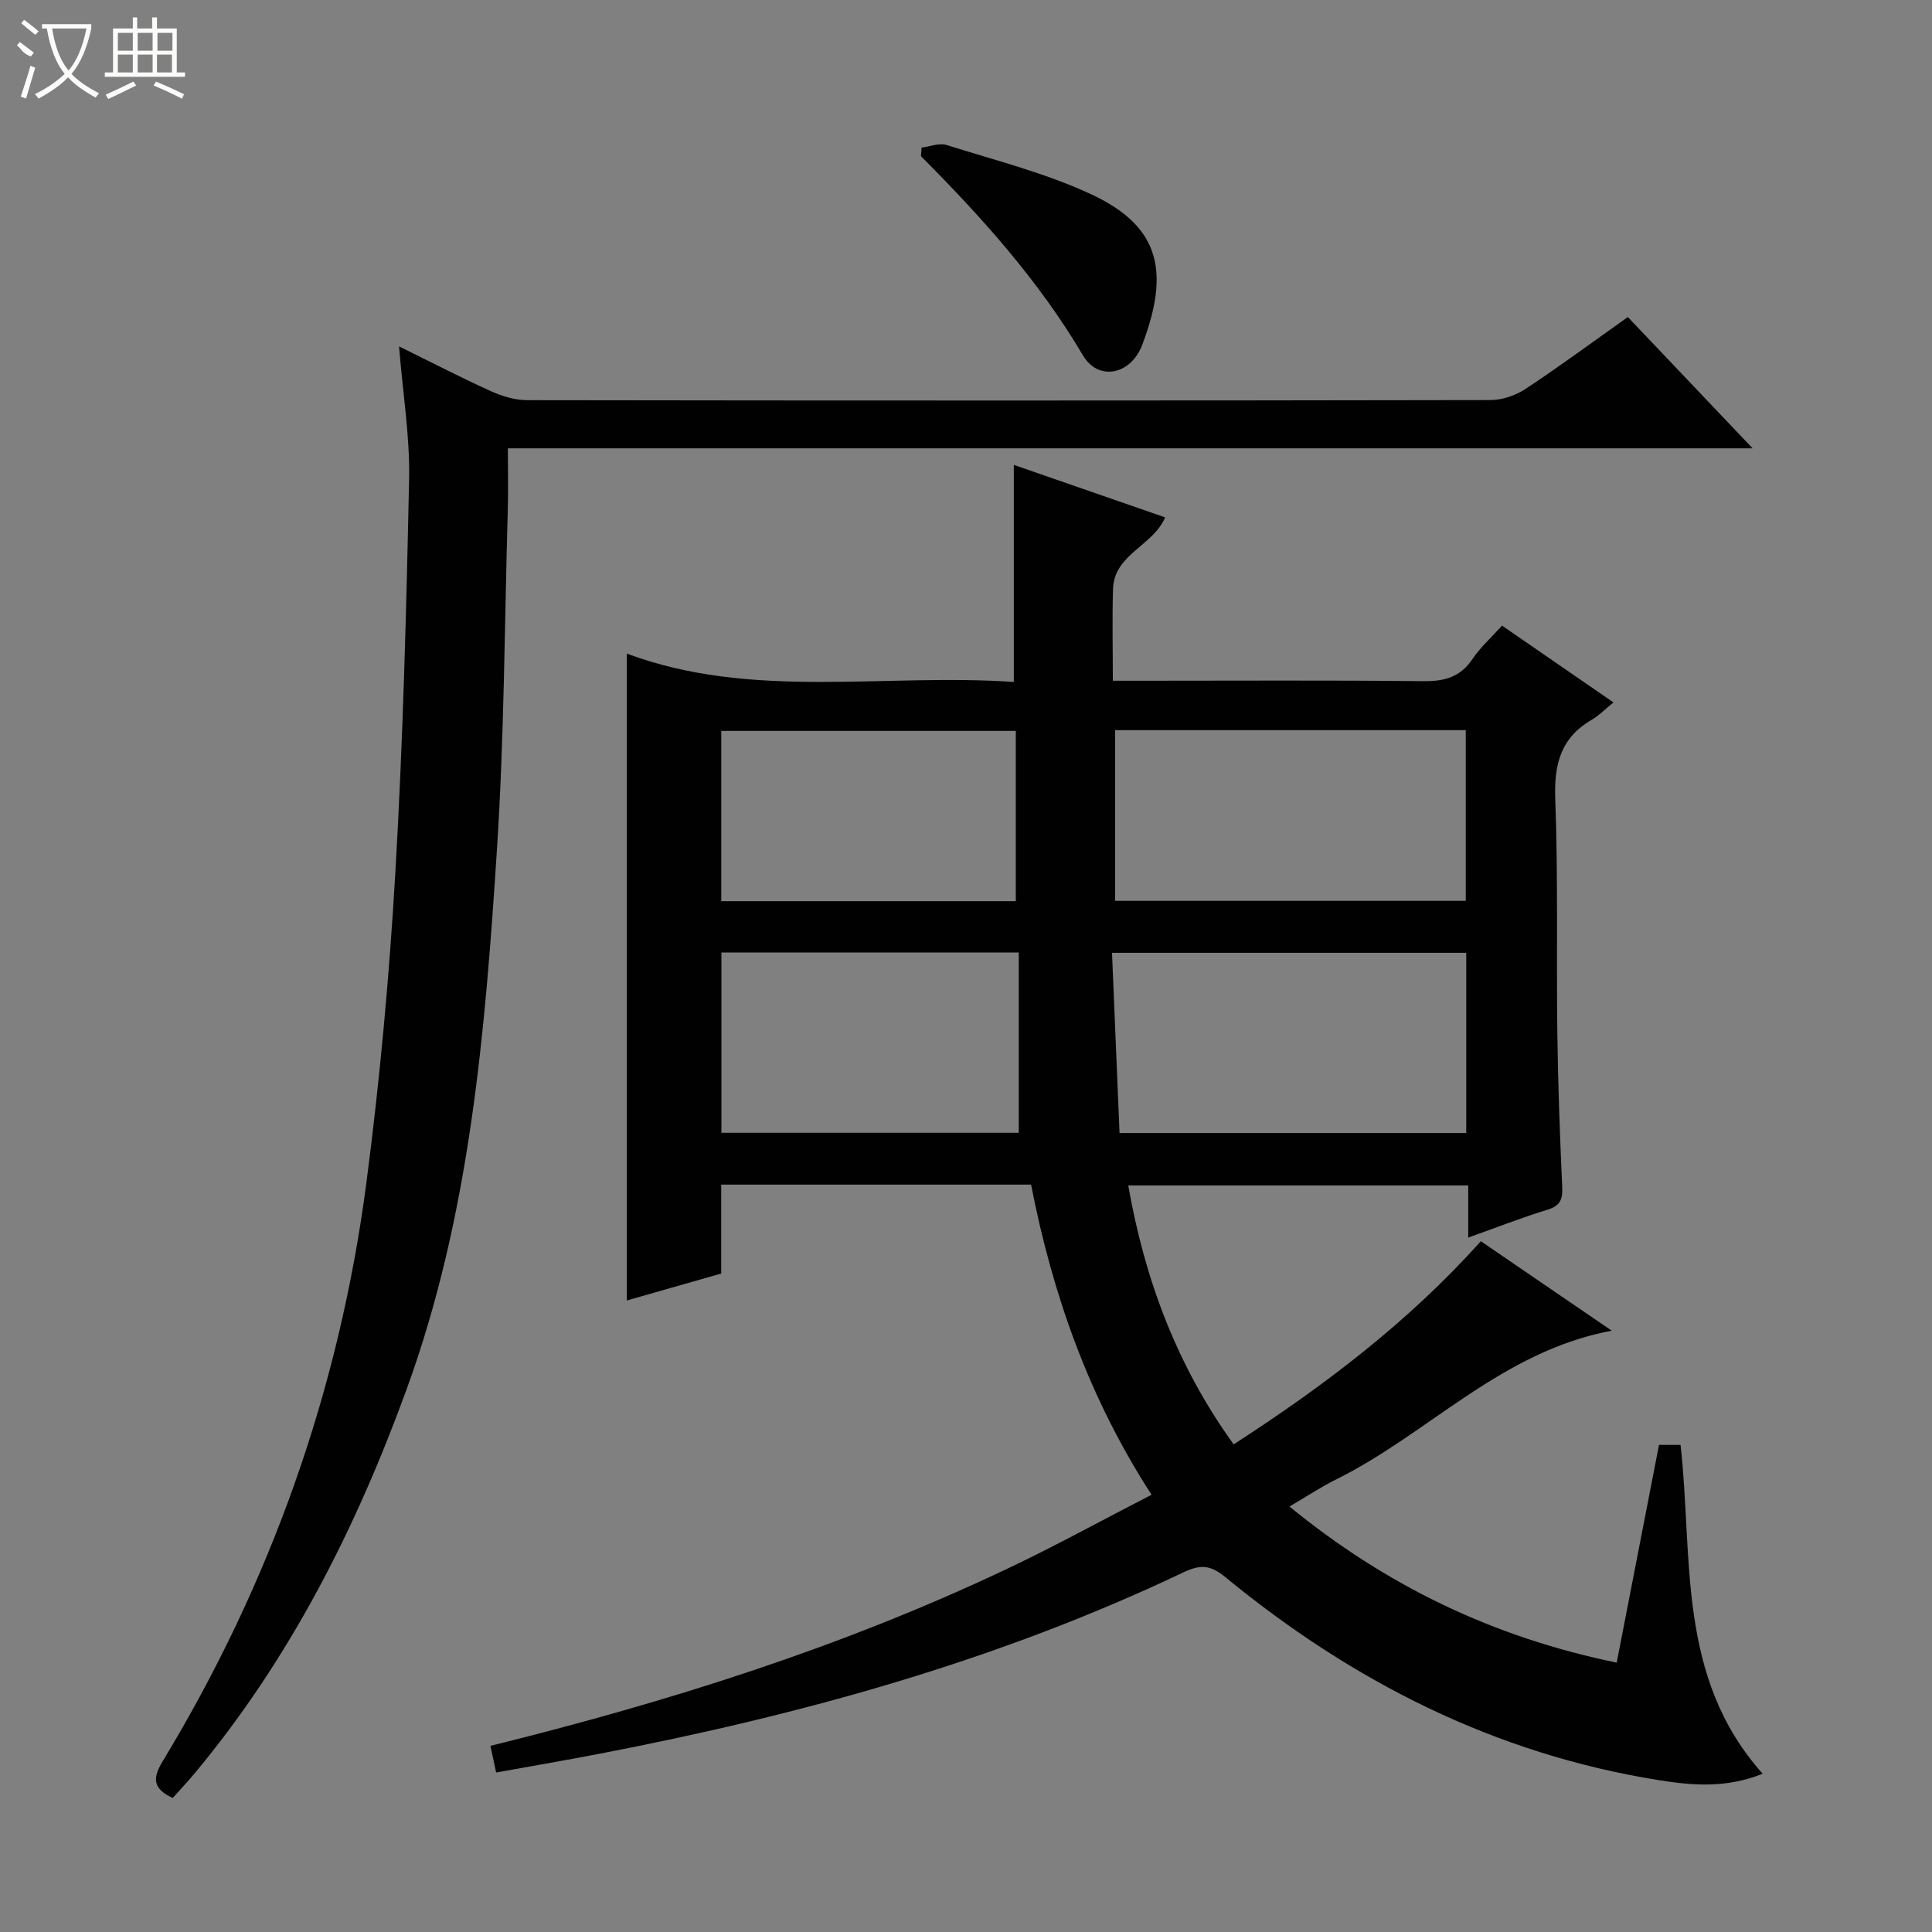 <svg enable-background="new 0 0 400 400" viewBox="0 0 400 400" xmlns="http://www.w3.org/2000/svg"><rect x="0" y="0" width="400" height="400" fill="#808080" stroke="none"/><g fill="#010102"><path d="m102.72 366.98c-.42-1.96-.78-3.64-1.18-5.52 36.89-9.12 72.62-20.4 106.65-36.5 10.05-4.75 19.8-10.12 30.23-15.49-12.94-19.97-20.5-41.42-24.95-64.21-21.38 0-42.5 0-64.15 0v18.41c-6.88 1.97-13.33 3.81-19.54 5.58 0-44.58 0-88.78 0-133.93 25.85 9.65 53.07 4.03 80.12 5.87 0-15.21 0-29.9 0-44.94 10.17 3.53 20.71 7.18 31.33 10.87-2.5 5.91-10.57 7.6-10.79 14.82-.19 6.13-.04 12.26-.04 19h5.83c19.5 0 38.99-.12 58.49.09 4.36.05 7.63-.85 10.15-4.6 1.64-2.43 3.89-4.44 6.11-6.9 7.55 5.21 14.9 10.27 23.07 15.9-1.78 1.44-3.03 2.75-4.54 3.62-6.4 3.72-7.77 9.22-7.51 16.36.6 16.14.22 32.32.43 48.47.14 10.64.53 21.28 1.01 31.92.12 2.58-.46 3.86-3.06 4.66-5.36 1.65-10.6 3.7-16.4 5.77 0-3.81 0-7.08 0-10.79-23.57 0-46.77 0-70.39 0 3.4 19.38 10.07 37.33 21.83 53.6 18.75-12.13 36.19-25.33 51.17-42.06 8.74 5.97 17.47 11.94 27.1 18.52-22.94 4.32-37.91 21.32-57.06 30.8-3.11 1.54-6.02 3.48-9.66 5.61 19.94 16.29 41.95 27.01 67.75 32.32 2.95-15.17 5.83-30.03 8.76-45.08h4.46c2.63 23.35-.89 48.06 17 68.08-7.57 3.07-14.72 2.42-21.58 1.32-33.85-5.42-63.35-20.4-89.64-42-3.05-2.51-5.12-2.72-8.67-1.03-38.48 18.32-79.2 29.55-120.9 37.57-6.95 1.34-13.95 2.54-21.43 3.89zm127.51-169.71c.52 12.5 1.04 24.94 1.56 37.31h71.78c0-12.58 0-24.81 0-37.31-24.17 0-48.07 0-73.34 0zm.65-46.1v35.34h72.59c0-12.01 0-23.59 0-35.34-24.31 0-48.28 0-72.59 0zm-81.52 46.03v37.33h61.56c0-12.67 0-24.9 0-37.33-21.03 0-41.12 0-61.56 0zm-.03-10.62h60.98c0-11.93 0-23.51 0-35.25-20.48 0-40.67 0-60.98 0z"/><path d="m82.62 71.72c6.82 3.35 12.83 6.47 18.98 9.25 2.33 1.05 5.01 1.88 7.53 1.88 66.48.1 132.96.1 199.44-.02 2.45 0 5.23-.96 7.29-2.32 7.06-4.66 13.87-9.7 21.17-14.87 8.43 8.87 16.75 17.63 25.83 27.18-86.34 0-171.66 0-257.71 0 0 4.62.1 8.73-.02 12.83-.67 23.45-.73 46.94-2.25 70.34-2.45 37.8-5.57 75.6-18.7 111.66-10.48 28.79-24.15 55.83-43.89 79.51-1.48 1.77-3.06 3.45-4.53 5.09-4.02-1.87-4.28-3.96-2.12-7.53 22.42-37 36.62-77.01 42.22-119.87 2.8-21.4 4.76-42.95 6.01-64.5 1.57-27.05 2.27-54.17 2.83-81.27.17-8.74-1.29-17.53-2.08-27.36z"/><path d="m190.8 30.56c1.74-.21 3.66-1.02 5.18-.54 10.09 3.19 20.49 5.79 30.02 10.24 14.38 6.72 16.13 16.22 10.49 31.12-2.39 6.31-9.11 7.57-12.28 2.19-9.12-15.45-20.96-28.61-33.53-41.23.04-.59.08-1.18.12-1.78z"/></g><path d="m6.4 11.7c-2-.8-1.9-1.6-2.9-2.3l.6-.7c.9.7 1.9 1.4 2.9 2.2zm-2.1 8.3c.7-2.1 1.4-4.2 2-6.4.2.1.6.3 1 .4-.7 2.3-1.3 4.4-1.9 6.4zm3-12.8c-1.1-.9-2.1-1.7-2.9-2.4l.6-.7c1 .8 2 1.5 3 2.4zm1.4-1.3v-.9h10.2v.9c-.9 4.2-2.3 7.3-4.1 9.4 1.3 1.4 3.2 2.7 5.7 4-.2.2-.4.5-.7.9-2.5-1.4-4.4-2.7-5.7-4.2-1.4 1.5-3.5 3-6.1 4.4 0 0 0 0-.1-.1-.3-.4-.5-.7-.7-.8 2.7-1.3 4.7-2.8 6.2-4.2-1.8-2.2-3-5.3-3.7-9.4zm9.2 0h-7.1c.6 3.8 1.7 6.7 3.4 8.7 1.7-2 2.9-4.8 3.7-8.7z" fill="#fbfcfa"/><path d="m31.6 3.6h.9v2.3h4.1v9.1h1.7v.9h-16.6v-.9h1.7v-9.1h4.1v-2.3h.9v2.3h3.1v-2.3zm-4 13.3.6.8c-1.9.9-3.8 1.9-5.8 2.8-.2-.3-.3-.6-.5-.9 2-.9 3.9-1.8 5.7-2.7zm-3.2-10.1v3.7h3.1v-3.7zm0 4.5v3.7h3.1v-3.7zm4.1-4.5v3.7h3.1v-3.7zm0 4.5v3.7h3.1v-3.7zm9.1 9.1c-2.1-1.1-4.1-2-5.8-2.7l.5-.8c2.2.9 4.1 1.8 5.8 2.6l-.4.9zm-1.9-13.6h-3.1v3.7h3.1zm-3.2 4.5v3.7h3.1v-3.7z" fill="#fbfcfa"/></svg>